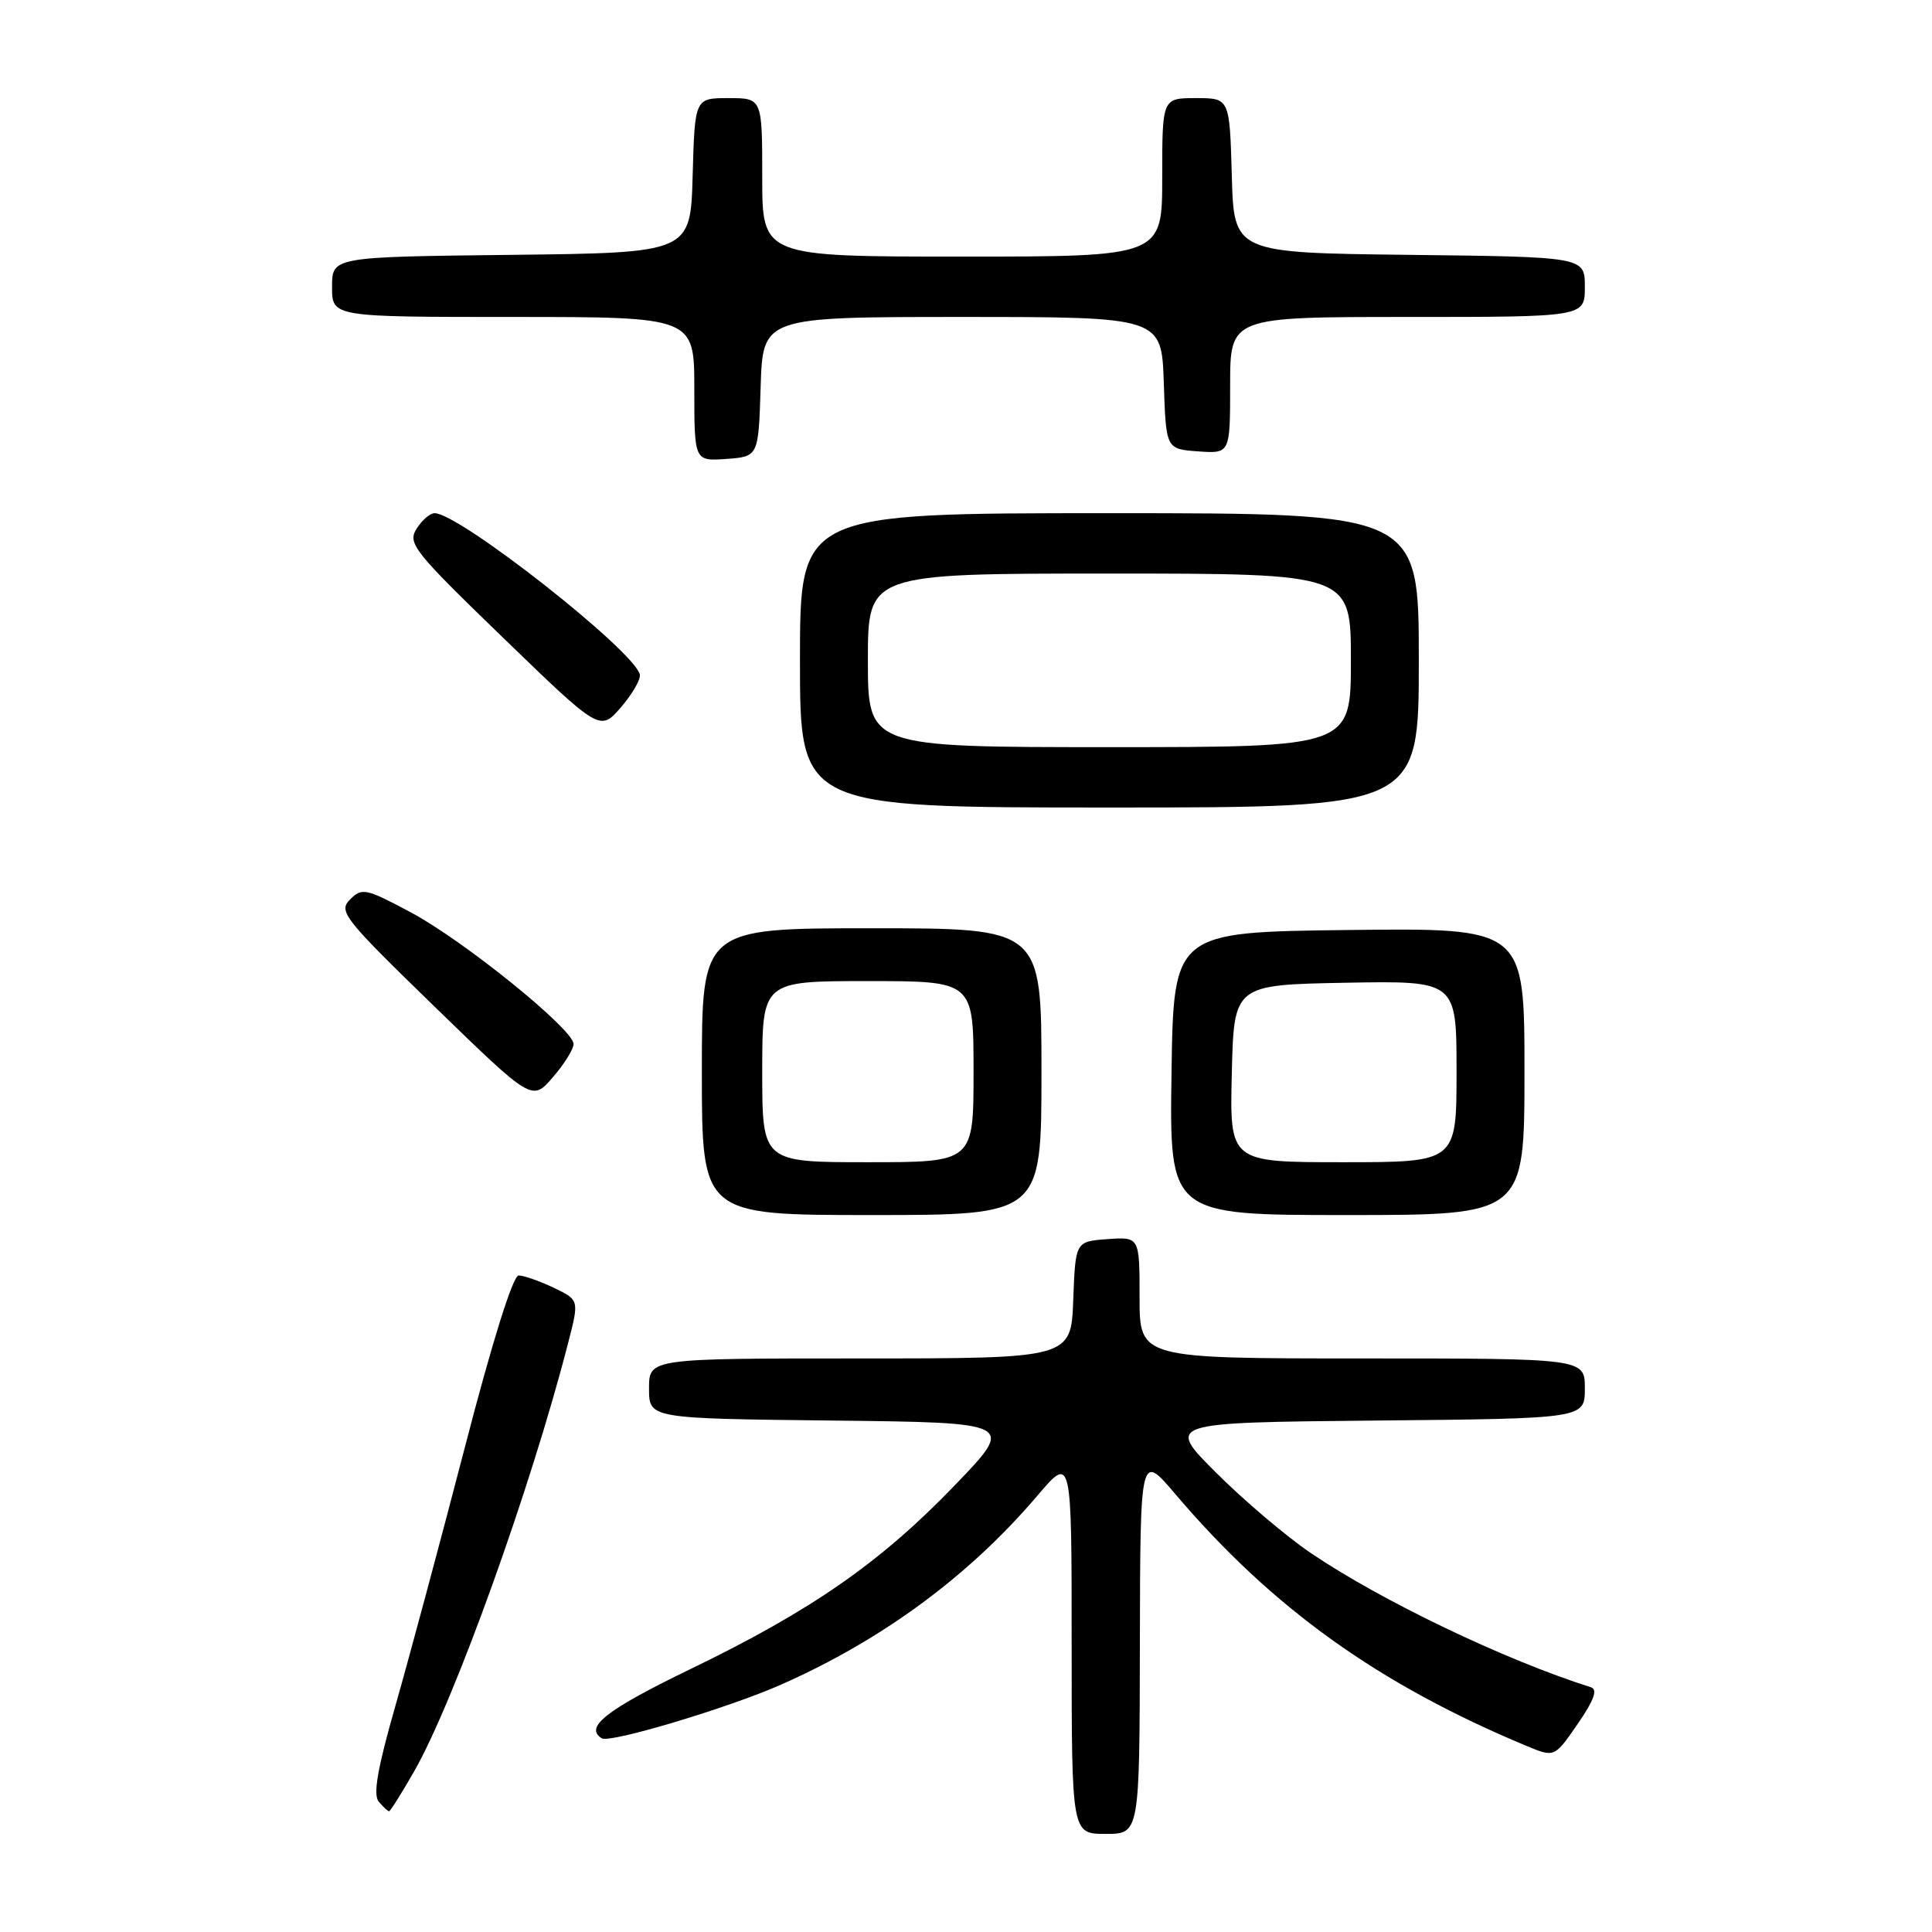 <?xml version="1.0" encoding="UTF-8" standalone="no"?>
<!DOCTYPE svg PUBLIC "-//W3C//DTD SVG 1.1//EN" "http://www.w3.org/Graphics/SVG/1.1/DTD/svg11.dtd" >
<svg xmlns="http://www.w3.org/2000/svg" xmlns:xlink="http://www.w3.org/1999/xlink" version="1.1" viewBox="0 0 256 256">
 <g >
 <path fill="currentColor"
d=" M 151.04 217.75 C 151.09 192.50 151.09 192.50 155.76 198.00 C 168.58 213.08 182.61 223.14 202.24 231.33 C 205.98 232.89 205.98 232.89 209.05 228.43 C 211.22 225.28 211.73 223.86 210.81 223.57 C 199.41 219.97 182.98 212.09 173.65 205.76 C 170.44 203.58 164.81 198.80 161.15 195.15 C 154.50 188.50 154.50 188.50 182.25 188.23 C 210.00 187.97 210.00 187.97 210.00 183.98 C 210.00 180.00 210.00 180.00 180.50 180.00 C 151.00 180.00 151.00 180.00 151.00 171.94 C 151.00 163.89 151.00 163.89 146.75 164.19 C 142.50 164.50 142.50 164.50 142.21 172.25 C 141.92 180.00 141.92 180.00 113.96 180.00 C 86.00 180.00 86.00 180.00 86.00 183.98 C 86.00 187.96 86.00 187.96 110.25 188.23 C 134.50 188.50 134.50 188.50 126.59 196.73 C 116.72 207.01 107.54 213.40 91.51 221.15 C 80.35 226.55 77.36 228.88 79.75 230.34 C 80.85 231.00 96.54 226.30 103.50 223.22 C 116.95 217.27 128.43 208.80 137.47 198.17 C 142.00 192.84 142.00 192.84 142.00 217.92 C 142.00 243.00 142.00 243.00 146.50 243.00 C 151.00 243.00 151.00 243.00 151.04 217.75 Z  M 54.89 234.69 C 60.17 225.46 70.40 197.00 75.30 177.87 C 76.75 172.25 76.75 172.25 73.34 170.62 C 71.47 169.73 69.38 169.00 68.72 169.01 C 67.97 169.01 65.21 177.82 61.60 191.76 C 58.35 204.27 54.21 219.66 52.41 225.97 C 50.03 234.28 49.41 237.79 50.18 238.72 C 50.77 239.42 51.38 240.00 51.55 240.00 C 51.72 240.00 53.22 237.61 54.89 234.69 Z  M 138.00 142.00 C 138.00 123.00 138.00 123.00 115.50 123.00 C 93.00 123.00 93.00 123.00 93.00 142.00 C 93.00 161.00 93.00 161.00 115.50 161.00 C 138.00 161.00 138.00 161.00 138.00 142.00 Z  M 202.00 141.98 C 202.00 122.96 202.00 122.96 178.75 123.23 C 155.50 123.50 155.50 123.50 155.23 142.25 C 154.96 161.00 154.96 161.00 178.48 161.00 C 202.00 161.00 202.00 161.00 202.00 141.98 Z  M 76.00 138.34 C 76.00 136.40 61.45 124.63 54.41 120.88 C 48.47 117.71 47.97 117.60 46.39 119.18 C 44.81 120.76 45.50 121.65 57.60 133.40 C 70.50 145.93 70.50 145.93 73.25 142.75 C 74.76 141.01 76.00 139.02 76.00 138.34 Z  M 188.00 87.50 C 188.00 68.00 188.00 68.00 147.00 68.00 C 106.00 68.00 106.00 68.00 106.00 87.50 C 106.00 107.00 106.00 107.00 147.00 107.00 C 188.00 107.00 188.00 107.00 188.00 87.50 Z  M 84.78 89.37 C 84.00 86.19 60.86 68.00 57.59 68.00 C 56.98 68.00 55.90 68.93 55.19 70.08 C 53.98 72.00 54.82 73.05 66.69 84.53 C 79.50 96.92 79.50 96.92 82.28 93.72 C 83.80 91.95 84.93 90.00 84.78 89.37 Z  M 100.79 51.25 C 101.08 42.00 101.08 42.00 127.50 42.00 C 153.92 42.00 153.92 42.00 154.21 50.75 C 154.50 59.50 154.50 59.50 158.75 59.81 C 163.00 60.11 163.00 60.11 163.00 51.06 C 163.00 42.00 163.00 42.00 186.50 42.00 C 210.00 42.00 210.00 42.00 210.00 38.02 C 210.00 34.04 210.00 34.04 186.75 33.77 C 163.50 33.50 163.50 33.50 163.22 23.25 C 162.93 13.00 162.93 13.00 158.47 13.00 C 154.00 13.00 154.00 13.00 154.00 23.50 C 154.00 34.00 154.00 34.00 127.50 34.00 C 101.00 34.00 101.00 34.00 101.00 23.50 C 101.00 13.00 101.00 13.00 96.53 13.00 C 92.07 13.00 92.07 13.00 91.78 23.25 C 91.50 33.50 91.50 33.50 67.75 33.77 C 44.00 34.04 44.00 34.04 44.00 38.02 C 44.00 42.00 44.00 42.00 68.00 42.00 C 92.00 42.00 92.00 42.00 92.00 51.56 C 92.00 61.11 92.00 61.11 96.25 60.81 C 100.50 60.50 100.50 60.50 100.79 51.25 Z  M 101.00 142.00 C 101.00 130.00 101.00 130.00 115.00 130.00 C 129.00 130.00 129.00 130.00 129.00 142.00 C 129.00 154.00 129.00 154.00 115.00 154.00 C 101.00 154.00 101.00 154.00 101.00 142.00 Z  M 163.22 142.25 C 163.50 130.50 163.50 130.50 178.25 130.22 C 193.00 129.95 193.00 129.95 193.00 141.97 C 193.00 154.00 193.00 154.00 177.97 154.00 C 162.94 154.00 162.94 154.00 163.22 142.25 Z  M 115.00 87.50 C 115.00 76.00 115.00 76.00 147.00 76.00 C 179.00 76.00 179.00 76.00 179.00 87.50 C 179.00 99.00 179.00 99.00 147.00 99.00 C 115.00 99.00 115.00 99.00 115.00 87.50 Z "/>
</g>
</svg>